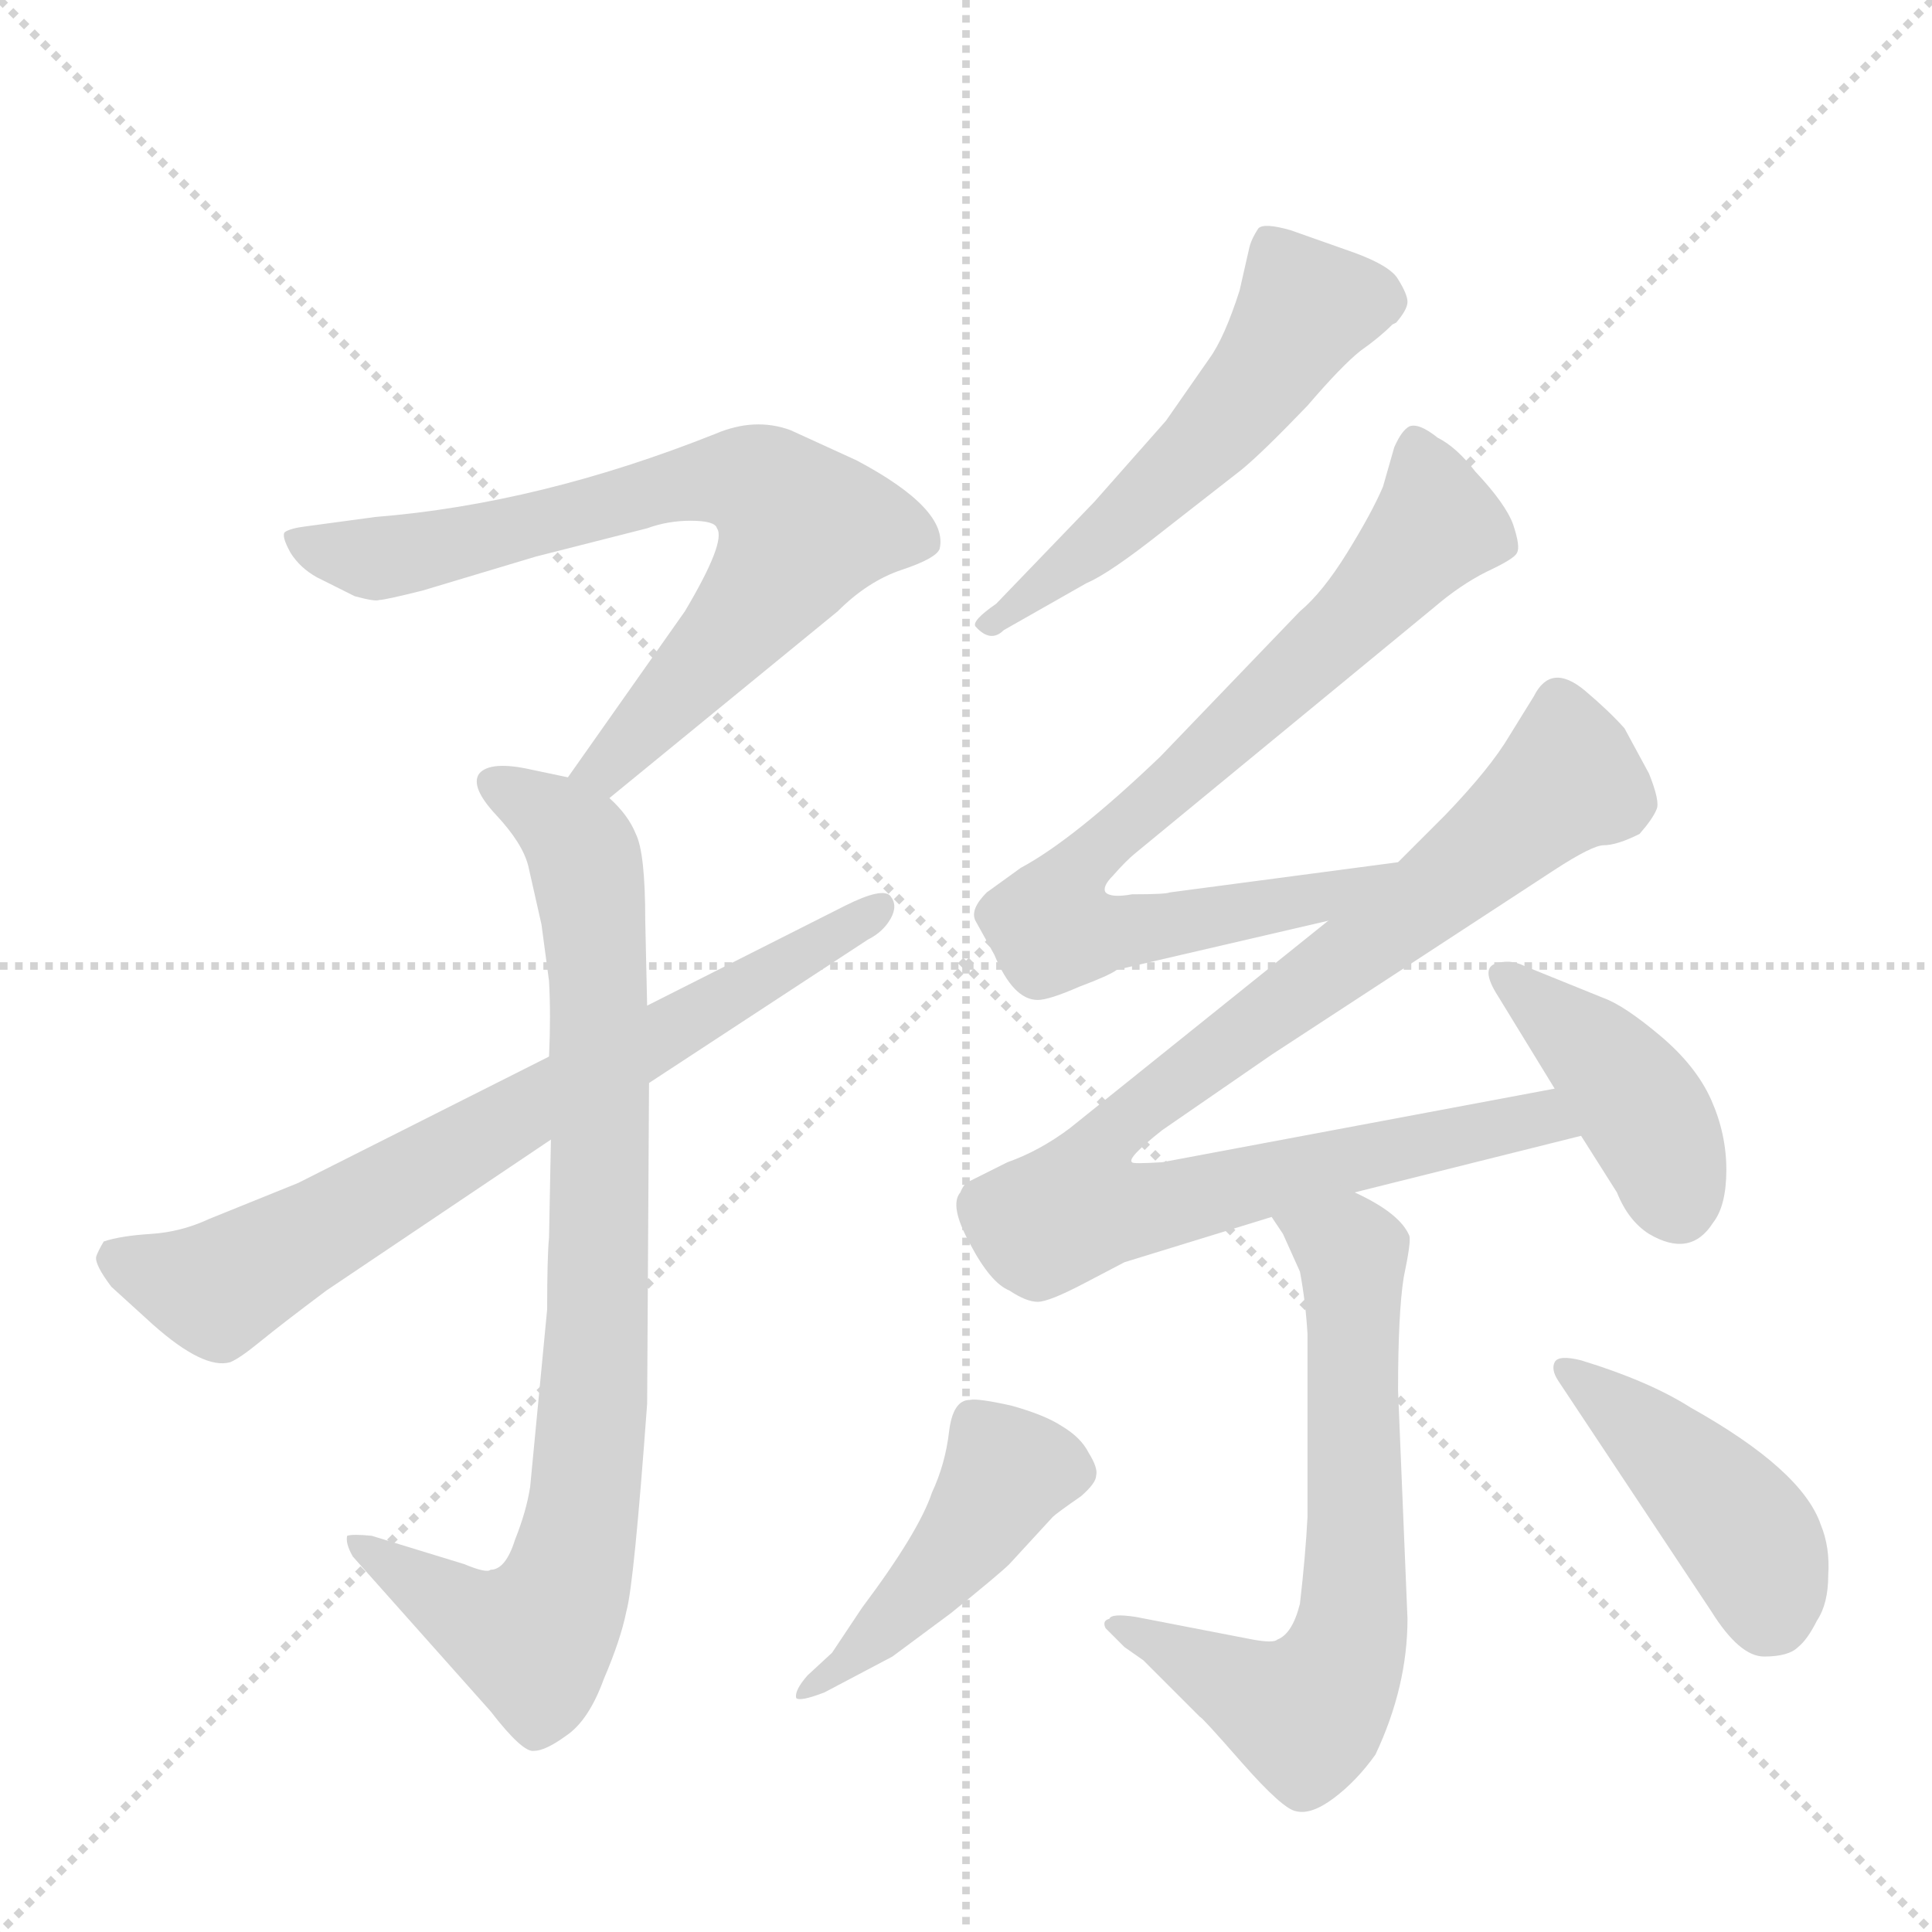 <svg version="1.1" viewBox="0 0 1024 1024" xmlns="http://www.w3.org/2000/svg">
  <g stroke="lightgray" stroke-dasharray="1,1" stroke-width="1" transform="scale(4, 4)">
    <line x1="0" y1="0" x2="256" y2="256"></line>
    <line x1="256" y1="0" x2="0" y2="256"></line>
    <line x1="128" y1="0" x2="128" y2="256"></line>
    <line x1="0" y1="128" x2="256" y2="128"></line>
  </g>
  <g transform="scale(1, -1) translate(0, -848)">
    <style type="text/css">
      
        @keyframes keyframes0 {
          from {
            stroke: blue;
            stroke-dashoffset: 713;
            stroke-width: 128;
          }
          70% {
            animation-timing-function: step-end;
            stroke: blue;
            stroke-dashoffset: 0;
            stroke-width: 128;
          }
          to {
            stroke: black;
            stroke-width: 1024;
          }
        }
        #make-me-a-hanzi-animation-0 {
          animation: keyframes0 0.83s both;
          animation-delay: 0s;
          animation-timing-function: linear;
        }
      
        @keyframes keyframes1 {
          from {
            stroke: blue;
            stroke-dashoffset: 845;
            stroke-width: 128;
          }
          73% {
            animation-timing-function: step-end;
            stroke: blue;
            stroke-dashoffset: 0;
            stroke-width: 128;
          }
          to {
            stroke: black;
            stroke-width: 1024;
          }
        }
        #make-me-a-hanzi-animation-1 {
          animation: keyframes1 0.938s both;
          animation-delay: 0.83s;
          animation-timing-function: linear;
        }
      
        @keyframes keyframes2 {
          from {
            stroke: blue;
            stroke-dashoffset: 718;
            stroke-width: 128;
          }
          70% {
            animation-timing-function: step-end;
            stroke: blue;
            stroke-dashoffset: 0;
            stroke-width: 128;
          }
          to {
            stroke: black;
            stroke-width: 1024;
          }
        }
        #make-me-a-hanzi-animation-2 {
          animation: keyframes2 0.834s both;
          animation-delay: 1.768s;
          animation-timing-function: linear;
        }
      
        @keyframes keyframes3 {
          from {
            stroke: blue;
            stroke-dashoffset: 536;
            stroke-width: 128;
          }
          64% {
            animation-timing-function: step-end;
            stroke: blue;
            stroke-dashoffset: 0;
            stroke-width: 128;
          }
          to {
            stroke: black;
            stroke-width: 1024;
          }
        }
        #make-me-a-hanzi-animation-3 {
          animation: keyframes3 0.686s both;
          animation-delay: 2.602s;
          animation-timing-function: linear;
        }
      
        @keyframes keyframes4 {
          from {
            stroke: blue;
            stroke-dashoffset: 767;
            stroke-width: 128;
          }
          71% {
            animation-timing-function: step-end;
            stroke: blue;
            stroke-dashoffset: 0;
            stroke-width: 128;
          }
          to {
            stroke: black;
            stroke-width: 1024;
          }
        }
        #make-me-a-hanzi-animation-4 {
          animation: keyframes4 0.874s both;
          animation-delay: 3.288s;
          animation-timing-function: linear;
        }
      
        @keyframes keyframes5 {
          from {
            stroke: blue;
            stroke-dashoffset: 907;
            stroke-width: 128;
          }
          75% {
            animation-timing-function: step-end;
            stroke: blue;
            stroke-dashoffset: 0;
            stroke-width: 128;
          }
          to {
            stroke: black;
            stroke-width: 1024;
          }
        }
        #make-me-a-hanzi-animation-5 {
          animation: keyframes5 0.988s both;
          animation-delay: 4.163s;
          animation-timing-function: linear;
        }
      
        @keyframes keyframes6 {
          from {
            stroke: blue;
            stroke-dashoffset: 413;
            stroke-width: 128;
          }
          57% {
            animation-timing-function: step-end;
            stroke: blue;
            stroke-dashoffset: 0;
            stroke-width: 128;
          }
          to {
            stroke: black;
            stroke-width: 1024;
          }
        }
        #make-me-a-hanzi-animation-6 {
          animation: keyframes6 0.586s both;
          animation-delay: 5.151s;
          animation-timing-function: linear;
        }
      
        @keyframes keyframes7 {
          from {
            stroke: blue;
            stroke-dashoffset: 654;
            stroke-width: 128;
          }
          68% {
            animation-timing-function: step-end;
            stroke: blue;
            stroke-dashoffset: 0;
            stroke-width: 128;
          }
          to {
            stroke: black;
            stroke-width: 1024;
          }
        }
        #make-me-a-hanzi-animation-7 {
          animation: keyframes7 0.782s both;
          animation-delay: 5.737s;
          animation-timing-function: linear;
        }
      
        @keyframes keyframes8 {
          from {
            stroke: blue;
            stroke-dashoffset: 447;
            stroke-width: 128;
          }
          59% {
            animation-timing-function: step-end;
            stroke: blue;
            stroke-dashoffset: 0;
            stroke-width: 128;
          }
          to {
            stroke: black;
            stroke-width: 1024;
          }
        }
        #make-me-a-hanzi-animation-8 {
          animation: keyframes8 0.614s both;
          animation-delay: 6.519s;
          animation-timing-function: linear;
        }
      
        @keyframes keyframes9 {
          from {
            stroke: blue;
            stroke-dashoffset: 429;
            stroke-width: 128;
          }
          58% {
            animation-timing-function: step-end;
            stroke: blue;
            stroke-dashoffset: 0;
            stroke-width: 128;
          }
          to {
            stroke: black;
            stroke-width: 1024;
          }
        }
        #make-me-a-hanzi-animation-9 {
          animation: keyframes9 0.599s both;
          animation-delay: 7.133s;
          animation-timing-function: linear;
        }
      
    </style>
    
      <path d="M 323 425 L 444 524 Q 460 540 478 546 Q 496 552 498 557 Q 503 578 454 604 L 419 620 Q 400 627 379 618 Q 286 581 199 574 L 162 569 Q 154 568 151 566 Q 149 564 154 555 Q 159 547 168 542 L 188 532 Q 199 529 201 530 Q 204 530 224 535 L 284 553 L 343 568 Q 354 572 366 572 Q 379 572 380 568 Q 385 561 363 524 L 301 436 C 284 411 300 406 323 425 Z" fill="lightgray"></path>
    
      <path d="M 292 244 L 291 192 Q 290 182 290 154 L 281 60 Q 279 47 273 32 Q 268 16 260 16 Q 258 14 246 19 L 197 34 Q 187 35 184 34 Q 183 30 187 23 L 260 -59 Q 277 -81 283 -80 Q 289 -80 300 -72 Q 312 -64 320 -42 Q 329 -21 332 -6 Q 336 8 343 104 L 344 274 L 343 315 L 342 360 Q 342 396 337 406 Q 333 416 323 425 L 301 436 L 282 440 Q 260 445 254 438 Q 249 431 263 416 Q 277 401 280 389 L 287 358 L 291 328 Q 292 310 291 288 L 292 244 Z" fill="lightgray"></path>
    
      <path d="M 291 288 L 158 221 L 111 202 Q 96 195 80 194 Q 64 193 55 190 Q 52 185 51 182 Q 50 178 59 166 L 81 146 Q 108 122 122 126 Q 127 128 138 137 Q 149 146 173 164 L 292 244 L 344 274 L 460 350 Q 468 354 472 361 Q 476 368 472 373 Q 468 378 448 368 L 343 315 L 291 288 Z" fill="lightgray"></path>
    
      <path d="M 532 514 L 576 539 Q 588 544 617 567 L 658 599 Q 669 608 693 633 Q 711 654 721 662 Q 731 669 738 676 L 740 677 Q 746 684 746 688 Q 746 692 741 700 Q 737 707 718 714 L 684 726 Q 670 730 667 727 Q 663 721 662 716 L 657 694 Q 649 669 641 658 L 618 625 L 580 582 L 528 528 Q 515 519 517 516 Q 525 507 532 514 Z" fill="lightgray"></path>
    
      <path d="M 741 391 L 620 375 Q 618 374 600 374 Q 589 372 586 375 Q 584 378 590 384 Q 597 392 602 396 L 760 526 Q 774 538 788 545 Q 803 552 804 555 Q 806 558 802 570 Q 798 581 782 598 Q 772 611 762 616 Q 752 624 747 622 Q 743 620 739 611 L 733 590 Q 727 576 714 555 Q 701 534 689 524 L 615 447 Q 569 403 541 388 L 523 375 Q 514 366 517 360 L 527 342 Q 537 318 550 318 Q 556 318 572 325 Q 588 331 592 334 L 704 360 C 733 367 771 395 741 391 Z" fill="lightgray"></path>
    
      <path d="M 824 271 L 616 232 Q 600 231 600 232 Q 597 234 616 249 L 674 289 L 824 387 Q 844 400 850 400 Q 857 400 869 406 Q 876 414 878 419 Q 880 423 874 438 L 861 462 Q 853 471 840 482 Q 822 497 813 479 L 800 458 Q 790 441 766 416 L 741 391 L 704 360 L 567 250 Q 551 238 534 232 L 514 222 Q 511 221 509 216 Q 503 209 514 189 Q 525 168 535 164 Q 544 158 550 158 Q 556 158 575 168 L 596 179 L 674 203 L 718 216 L 838 246 C 867 253 853 277 824 271 Z" fill="lightgray"></path>
    
      <path d="M 850 319 L 808 336 Q 800 340 792 337 Q 785 334 794 320 L 824 271 L 838 246 L 857 216 Q 863 201 874 194 Q 896 181 908 200 Q 915 209 915 228 Q 915 247 907 265 Q 899 283 880 299 Q 861 315 850 319 Z" fill="lightgray"></path>
    
      <path d="M 674 203 L 680 194 L 689 174 Q 692 158 693 141 L 693 44 Q 692 24 689 -2 Q 685 -18 677 -21 Q 675 -23 664 -21 L 602 -9 Q 589 -7 588 -10 Q 584 -11 586 -15 L 596 -25 L 606 -32 L 636 -62 Q 637 -62 658 -86 Q 680 -111 687 -112 Q 695 -114 707 -105 Q 719 -96 729 -82 Q 746 -46 746 -10 L 741 111 Q 741 152 744 171 Q 748 190 747 193 Q 742 205 718 216 C 691 230 658 228 674 203 Z" fill="lightgray"></path>
    
      <path d="M 437 -49 L 473 -30 L 504 -7 Q 530 14 535 19 L 558 44 Q 560 46 573 55 Q 581 62 581 66 Q 582 70 577 78 Q 573 86 563 92 Q 554 98 536 103 Q 518 107 514 106 Q 505 106 503 89 Q 501 72 494 57 Q 487 36 457 -4 L 441 -28 L 428 -40 Q 421 -48 422 -52 Q 424 -54 437 -49 Z" fill="lightgray"></path>
    
      <path d="M 896 102 Q 874 116 838 127 Q 826 130 824 126 Q 822 122 826 116 L 907 -6 Q 922 -30 935 -30 Q 948 -30 953 -25 Q 958 -21 963 -11 Q 969 -2 969 13 Q 970 28 965 40 Q 955 69 896 102 Z" fill="lightgray"></path>
    
    
      <clipPath id="make-me-a-hanzi-clip-0">
        <path d="M 323 425 L 444 524 Q 460 540 478 546 Q 496 552 498 557 Q 503 578 454 604 L 419 620 Q 400 627 379 618 Q 286 581 199 574 L 162 569 Q 154 568 151 566 Q 149 564 154 555 Q 159 547 168 542 L 188 532 Q 199 529 201 530 Q 204 530 224 535 L 284 553 L 343 568 Q 354 572 366 572 Q 379 572 380 568 Q 385 561 363 524 L 301 436 C 284 411 300 406 323 425 Z"></path>
      </clipPath>
      <path clip-path="url(#make-me-a-hanzi-clip-0)" d="M 158 562 L 201 552 L 362 592 L 394 593 L 410 586 L 424 566 L 415 547 L 332 451 L 310 439" fill="none" id="make-me-a-hanzi-animation-0" stroke-dasharray="585 1170" stroke-linecap="round"></path>
    
      <clipPath id="make-me-a-hanzi-clip-1">
        <path d="M 292 244 L 291 192 Q 290 182 290 154 L 281 60 Q 279 47 273 32 Q 268 16 260 16 Q 258 14 246 19 L 197 34 Q 187 35 184 34 Q 183 30 187 23 L 260 -59 Q 277 -81 283 -80 Q 289 -80 300 -72 Q 312 -64 320 -42 Q 329 -21 332 -6 Q 336 8 343 104 L 344 274 L 343 315 L 342 360 Q 342 396 337 406 Q 333 416 323 425 L 301 436 L 282 440 Q 260 445 254 438 Q 249 431 263 416 Q 277 401 280 389 L 287 358 L 291 328 Q 292 310 291 288 L 292 244 Z"></path>
      </clipPath>
      <path clip-path="url(#make-me-a-hanzi-clip-1)" d="M 262 433 L 306 401 L 314 370 L 318 205 L 309 47 L 296 -3 L 283 -20 L 254 -12 L 191 30" fill="none" id="make-me-a-hanzi-animation-1" stroke-dasharray="717 1434" stroke-linecap="round"></path>
    
      <clipPath id="make-me-a-hanzi-clip-2">
        <path d="M 291 288 L 158 221 L 111 202 Q 96 195 80 194 Q 64 193 55 190 Q 52 185 51 182 Q 50 178 59 166 L 81 146 Q 108 122 122 126 Q 127 128 138 137 Q 149 146 173 164 L 292 244 L 344 274 L 460 350 Q 468 354 472 361 Q 476 368 472 373 Q 468 378 448 368 L 343 315 L 291 288 Z"></path>
      </clipPath>
      <path clip-path="url(#make-me-a-hanzi-clip-2)" d="M 62 182 L 115 165 L 467 367" fill="none" id="make-me-a-hanzi-animation-2" stroke-dasharray="590 1180" stroke-linecap="round"></path>
    
      <clipPath id="make-me-a-hanzi-clip-3">
        <path d="M 532 514 L 576 539 Q 588 544 617 567 L 658 599 Q 669 608 693 633 Q 711 654 721 662 Q 731 669 738 676 L 740 677 Q 746 684 746 688 Q 746 692 741 700 Q 737 707 718 714 L 684 726 Q 670 730 667 727 Q 663 721 662 716 L 657 694 Q 649 669 641 658 L 618 625 L 580 582 L 528 528 Q 515 519 517 516 Q 525 507 532 514 Z"></path>
      </clipPath>
      <path clip-path="url(#make-me-a-hanzi-clip-3)" d="M 733 688 L 692 685 L 639 613 L 525 516" fill="none" id="make-me-a-hanzi-animation-3" stroke-dasharray="408 816" stroke-linecap="round"></path>
    
      <clipPath id="make-me-a-hanzi-clip-4">
        <path d="M 741 391 L 620 375 Q 618 374 600 374 Q 589 372 586 375 Q 584 378 590 384 Q 597 392 602 396 L 760 526 Q 774 538 788 545 Q 803 552 804 555 Q 806 558 802 570 Q 798 581 782 598 Q 772 611 762 616 Q 752 624 747 622 Q 743 620 739 611 L 733 590 Q 727 576 714 555 Q 701 534 689 524 L 615 447 Q 569 403 541 388 L 523 375 Q 514 366 517 360 L 527 342 Q 537 318 550 318 Q 556 318 572 325 Q 588 331 592 334 L 704 360 C 733 367 771 395 741 391 Z"></path>
      </clipPath>
      <path clip-path="url(#make-me-a-hanzi-clip-4)" d="M 749 612 L 759 587 L 761 570 L 756 563 L 716 518 L 577 394 L 558 356 L 638 360 L 725 382" fill="none" id="make-me-a-hanzi-animation-4" stroke-dasharray="639 1278" stroke-linecap="round"></path>
    
      <clipPath id="make-me-a-hanzi-clip-5">
        <path d="M 824 271 L 616 232 Q 600 231 600 232 Q 597 234 616 249 L 674 289 L 824 387 Q 844 400 850 400 Q 857 400 869 406 Q 876 414 878 419 Q 880 423 874 438 L 861 462 Q 853 471 840 482 Q 822 497 813 479 L 800 458 Q 790 441 766 416 L 741 391 L 704 360 L 567 250 Q 551 238 534 232 L 514 222 Q 511 221 509 216 Q 503 209 514 189 Q 525 168 535 164 Q 544 158 550 158 Q 556 158 575 168 L 596 179 L 674 203 L 718 216 L 838 246 C 867 253 853 277 824 271 Z"></path>
      </clipPath>
      <path clip-path="url(#make-me-a-hanzi-clip-5)" d="M 827 474 L 829 433 L 731 352 L 595 253 L 575 226 L 574 207 L 622 210 L 804 254 L 817 256 L 829 249" fill="none" id="make-me-a-hanzi-animation-5" stroke-dasharray="779 1558" stroke-linecap="round"></path>
    
      <clipPath id="make-me-a-hanzi-clip-6">
        <path d="M 850 319 L 808 336 Q 800 340 792 337 Q 785 334 794 320 L 824 271 L 838 246 L 857 216 Q 863 201 874 194 Q 896 181 908 200 Q 915 209 915 228 Q 915 247 907 265 Q 899 283 880 299 Q 861 315 850 319 Z"></path>
      </clipPath>
      <path clip-path="url(#make-me-a-hanzi-clip-6)" d="M 797 331 L 864 269 L 878 247 L 890 209" fill="none" id="make-me-a-hanzi-animation-6" stroke-dasharray="285 570" stroke-linecap="round"></path>
    
      <clipPath id="make-me-a-hanzi-clip-7">
        <path d="M 674 203 L 680 194 L 689 174 Q 692 158 693 141 L 693 44 Q 692 24 689 -2 Q 685 -18 677 -21 Q 675 -23 664 -21 L 602 -9 Q 589 -7 588 -10 Q 584 -11 586 -15 L 596 -25 L 606 -32 L 636 -62 Q 637 -62 658 -86 Q 680 -111 687 -112 Q 695 -114 707 -105 Q 719 -96 729 -82 Q 746 -46 746 -10 L 741 111 Q 741 152 744 171 Q 748 190 747 193 Q 742 205 718 216 C 691 230 658 228 674 203 Z"></path>
      </clipPath>
      <path clip-path="url(#make-me-a-hanzi-clip-7)" d="M 682 202 L 717 183 L 718 -4 L 709 -38 L 692 -61 L 595 -16" fill="none" id="make-me-a-hanzi-animation-7" stroke-dasharray="526 1052" stroke-linecap="round"></path>
    
      <clipPath id="make-me-a-hanzi-clip-8">
        <path d="M 437 -49 L 473 -30 L 504 -7 Q 530 14 535 19 L 558 44 Q 560 46 573 55 Q 581 62 581 66 Q 582 70 577 78 Q 573 86 563 92 Q 554 98 536 103 Q 518 107 514 106 Q 505 106 503 89 Q 501 72 494 57 Q 487 36 457 -4 L 441 -28 L 428 -40 Q 421 -48 422 -52 Q 424 -54 437 -49 Z"></path>
      </clipPath>
      <path clip-path="url(#make-me-a-hanzi-clip-8)" d="M 567 68 L 534 68 L 498 15 L 429 -48" fill="none" id="make-me-a-hanzi-animation-8" stroke-dasharray="319 638" stroke-linecap="round"></path>
    
      <clipPath id="make-me-a-hanzi-clip-9">
        <path d="M 896 102 Q 874 116 838 127 Q 826 130 824 126 Q 822 122 826 116 L 907 -6 Q 922 -30 935 -30 Q 948 -30 953 -25 Q 958 -21 963 -11 Q 969 -2 969 13 Q 970 28 965 40 Q 955 69 896 102 Z"></path>
      </clipPath>
      <path clip-path="url(#make-me-a-hanzi-clip-9)" d="M 831 122 L 922 39 L 932 24 L 939 -7" fill="none" id="make-me-a-hanzi-animation-9" stroke-dasharray="301 602" stroke-linecap="round"></path>
    
  </g>
</svg>